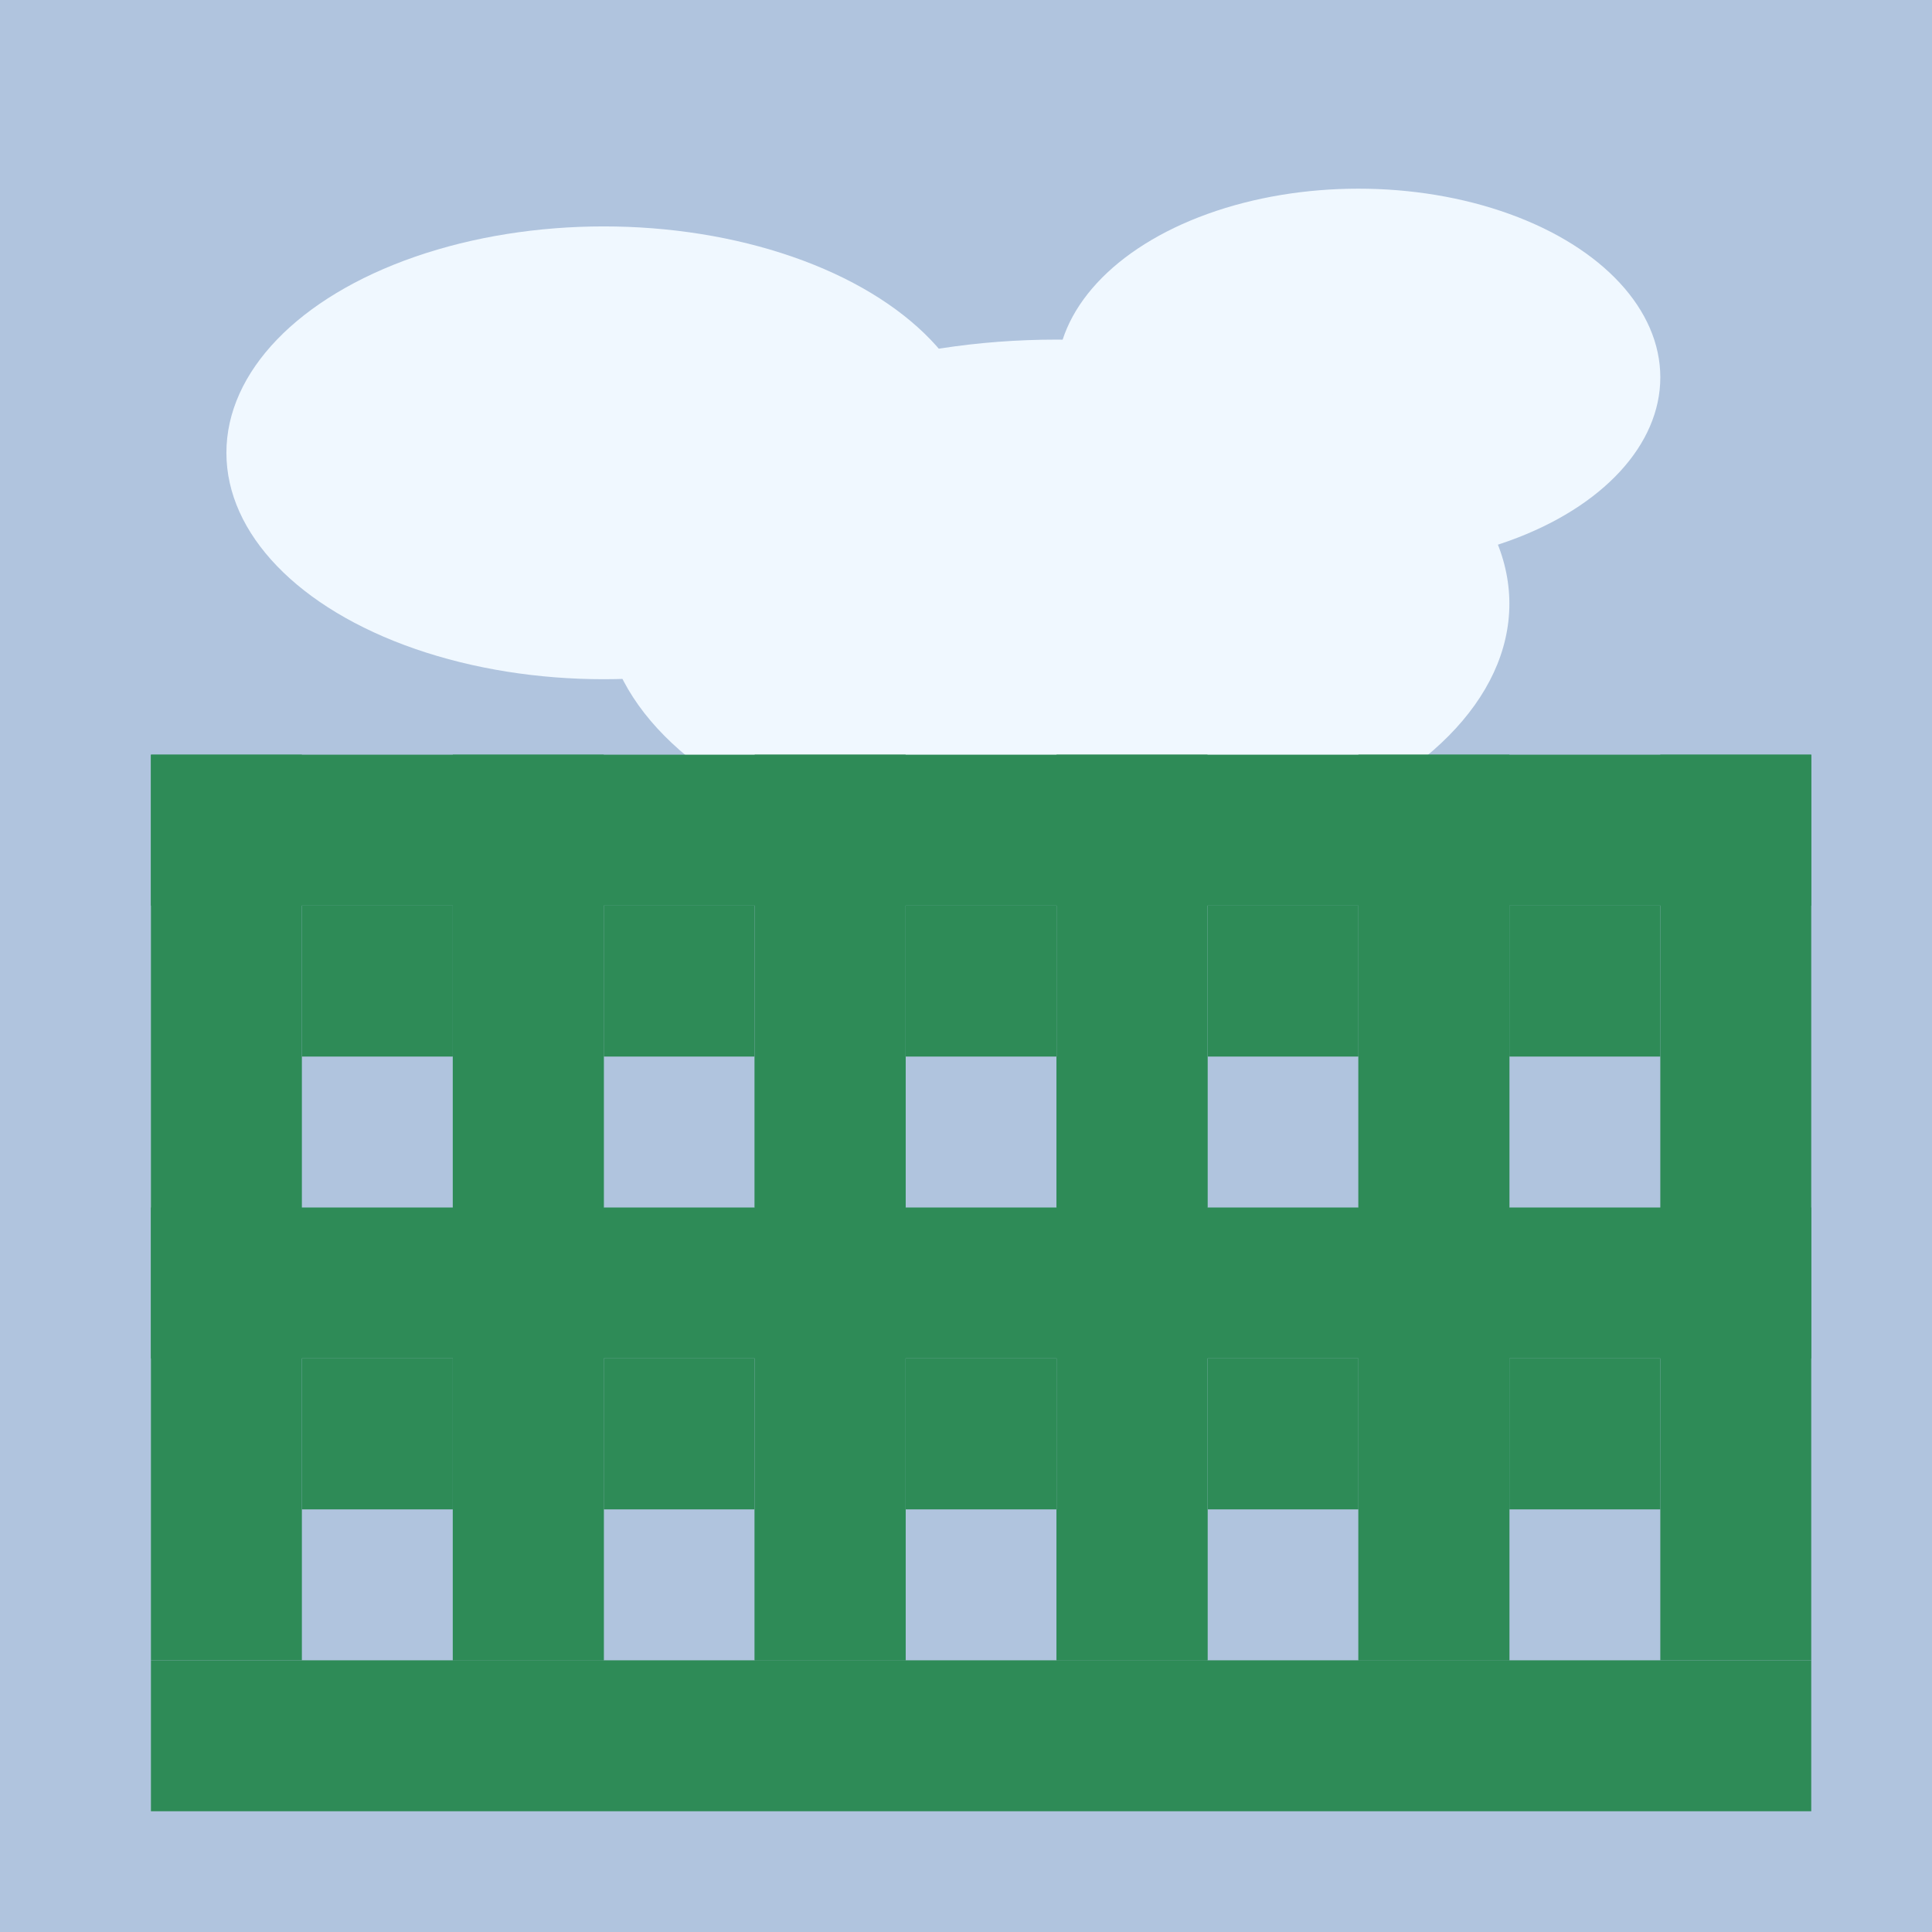 <svg viewBox="0 0 256 256" width="256" height="256"><rect x="0" y="0" width="256" height="256" fill="#B0C4DE"/><ellipse cx="80" cy="60" rx="50" ry="30" fill="#F0F8FF"/><ellipse cx="180" cy="50" rx="40" ry="25" fill="#F0F8FF"/><ellipse cx="140" cy="80" rx="60" ry="35" fill="#F0F8FF"/><g fill="#2E8B57"><rect x="20" y="100" width="20" height="120"/><rect x="60" y="100" width="20" height="120"/><rect x="100" y="100" width="20" height="120"/><rect x="140" y="100" width="20" height="120"/><rect x="180" y="100" width="20" height="120"/><rect x="220" y="100" width="20" height="120"/><rect x="20" y="100" width="220" height="20"/><rect x="20" y="160" width="220" height="20"/><rect x="20" y="220" width="220" height="20"/><rect x="40" y="120" width="20" height="20"/><rect x="80" y="120" width="20" height="20"/><rect x="120" y="120" width="20" height="20"/><rect x="160" y="120" width="20" height="20"/><rect x="200" y="120" width="20" height="20"/><rect x="60" y="140" width="20" height="20"/><rect x="100" y="140" width="20" height="20"/><rect x="140" y="140" width="20" height="20"/><rect x="180" y="140" width="20" height="20"/><rect x="40" y="180" width="20" height="20"/><rect x="80" y="180" width="20" height="20"/><rect x="120" y="180" width="20" height="20"/><rect x="160" y="180" width="20" height="20"/><rect x="200" y="180" width="20" height="20"/><rect x="60" y="200" width="20" height="20"/><rect x="100" y="200" width="20" height="20"/><rect x="140" y="200" width="20" height="20"/><rect x="180" y="200" width="20" height="20"/></g></svg>